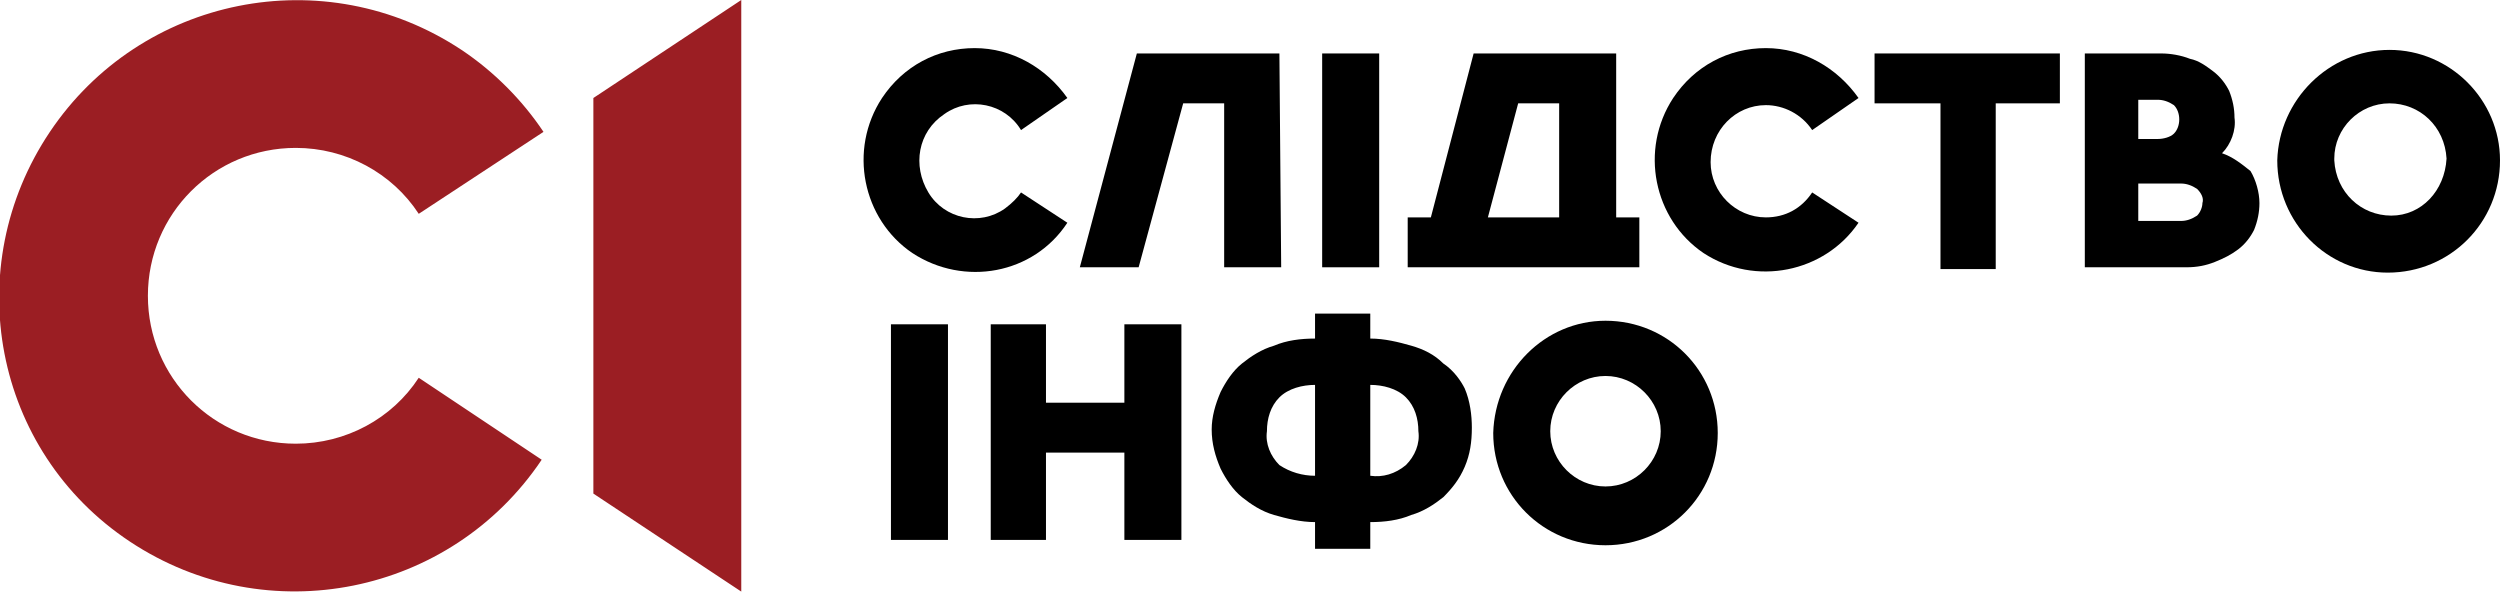 <?xml version="1.0" encoding="utf-8"?>
<!-- Generator: Adobe Illustrator 22.1.0, SVG Export Plug-In . SVG Version: 6.00 Build 0)  -->
<svg version="1.1" id="Слой_1" xmlns="http://www.w3.org/2000/svg" xmlns:xlink="http://www.w3.org/1999/xlink" x="0px" y="0px"
	 viewBox="0 0 140.3 33.3" style="enable-background:new 0 0 140.3 33.3;" xml:space="preserve">
<style type="text/css">
	.st0{fill:#9B1E23;}
</style>
<g id="Слой_2_1_">
	<g id="Слой_1-2">
		<path class="st0" d="M16.6,8.3c-4.6,0-8.3,3.7-8.3,8.3c0,4.6,3.7,8.3,8.3,8.3c2.8,0,5.4-1.4,6.9-3.7l6.9,4.6
			c-5.1,7.6-15.4,9.7-23.1,4.6S-2.3,15,2.8,7.4s15.4-9.7,23.1-4.6c1.8,1.2,3.4,2.8,4.6,4.6L23.5,12C22,9.7,19.4,8.3,16.6,8.3
			 M33.3,5.5v22.2l8.3,5.5V0L33.3,5.5z"/>
		<g>
			<path d="M92,12.2h-1.3V3h-8l-2.4,9.2H79V15l13,0V12.2z M87.5,12.2h-4l1.7-6.4h2.3V12.2z"/>
			<polygon points="77.4,3 74.2,3 74.2,15 77.4,15 			"/>
			<rect x="50" y="18.2" width="3.2" height="12.1"/>
			<polygon points="63.1,22.6 58.7,22.6 58.7,18.2 55.6,18.2 55.6,30.3 58.7,30.3 58.7,25.4 63.1,25.4 63.1,30.3 66.3,30.3 
				66.3,18.2 63.1,18.2 			"/>
			<path d="M59.9,12.5l-2.6-1.7c-0.2,0.3-0.5,0.6-0.9,0.9c-1.4,1-3.4,0.6-4.3-0.9S51.5,7.4,53,6.4c1.4-1,3.4-0.6,4.3,0.9l2.6-1.8
				c-1.2-1.7-3.1-2.8-5.2-2.8c-2.1,0-4,1-5.2,2.8c-1.9,2.9-1.1,6.8,1.7,8.7C54.1,16.1,58,15.4,59.9,12.5z"/>
			<polygon points="68.7,15 71.9,15 71.8,3 63.8,3 60.6,15 63.9,15 66.4,5.8 68.7,5.8 			"/>
			<path d="M81,20.4c-0.5-0.5-1.1-0.8-1.8-1c-0.7-0.2-1.5-0.4-2.3-0.4v-1.4h-3.1V19c-0.8,0-1.6,0.1-2.3,0.4c-0.7,0.2-1.3,0.6-1.8,1
				c-0.5,0.4-0.9,1-1.2,1.6c-0.3,0.7-0.5,1.4-0.5,2.1c0,0.8,0.2,1.5,0.5,2.2c0.3,0.6,0.7,1.2,1.2,1.6c0.5,0.4,1.1,0.8,1.8,1
				c0.7,0.2,1.5,0.4,2.3,0.4v1.5h3.1v-1.5c0.8,0,1.6-0.1,2.3-0.4c0.7-0.2,1.3-0.6,1.8-1c0.5-0.5,0.9-1,1.2-1.7
				c0.3-0.7,0.4-1.4,0.4-2.2c0-0.7-0.1-1.5-0.4-2.2C82,21.4,81.6,20.8,81,20.4z M73.8,26.7c-0.7,0-1.4-0.2-2-0.6
				c-0.5-0.5-0.8-1.2-0.7-1.9c0-0.7,0.2-1.4,0.7-1.9c0.5-0.5,1.3-0.7,2-0.7V26.7z M78.9,26.1c-0.6,0.5-1.3,0.7-2,0.6v-5.1
				c0.7,0,1.5,0.2,2,0.7c0.5,0.5,0.7,1.2,0.7,1.9C79.7,24.9,79.4,25.6,78.9,26.1z"/>
			<polygon points="105.2,3 105.2,5.8 108.9,5.8 108.9,15.1 112,15.1 112,5.8 115.6,5.8 115.6,3 			"/>
			<path d="M124.7,8.6c0.5-0.5,0.8-1.3,0.7-2c0-0.5-0.1-1-0.3-1.5c-0.2-0.4-0.5-0.8-0.9-1.1c-0.4-0.3-0.8-0.6-1.3-0.7
				c-0.5-0.2-1.1-0.3-1.6-0.3H117v12h5.7c0.6,0,1.1-0.1,1.6-0.3c0.5-0.2,0.9-0.4,1.3-0.7c0.4-0.3,0.7-0.7,0.9-1.1
				c0.2-0.5,0.3-1,0.3-1.5c0-0.6-0.2-1.3-0.5-1.8C125.8,9.2,125.3,8.8,124.7,8.6z M120,5.6h1.1c0.3,0,0.6,0.1,0.9,0.3
				c0.2,0.2,0.3,0.5,0.3,0.8c0,0.3-0.1,0.6-0.3,0.8c-0.2,0.2-0.6,0.3-0.9,0.3H120V5.6z M123.3,12.1c-0.3,0.2-0.6,0.3-0.9,0.3H120
				v-2.1l2.4,0c0.3,0,0.6,0.1,0.9,0.3c0.2,0.2,0.4,0.5,0.3,0.8C123.6,11.6,123.5,11.9,123.3,12.1z"/>
			<path d="M134.1,2.8c-3.4,0-6.2,2.8-6.3,6.2c0,0,0,0,0,0c0,3.5,2.8,6.3,6.2,6.3c3.5,0,6.3-2.8,6.3-6.3
				C140.3,5.6,137.5,2.8,134.1,2.8z M134.2,12.1c-1.7,0-3.1-1.3-3.2-3.1c0,0,0,0,0-0.1c0-1.7,1.4-3.1,3.1-3.1l0,0
				c1.7,0,3.1,1.3,3.2,3.1C137.2,10.7,135.9,12.1,134.2,12.1z"/>
			<path d="M99.1,5.9c1,0,2,0.5,2.6,1.4l2.6-1.8c-1.2-1.7-3.1-2.8-5.2-2.8c-2.1,0-4,1-5.2,2.8c-1.9,2.9-1.1,6.8,1.7,8.7
				c2.9,1.9,6.8,1.1,8.7-1.7l-2.6-1.7c-0.6,0.9-1.5,1.4-2.6,1.4c-1.7,0-3.1-1.4-3.1-3.1C96,7.3,97.4,5.9,99.1,5.9z"/>
			<path d="M90.1,18L90.1,18c-3.4,0-6.2,2.8-6.3,6.3c0,3.5,2.8,6.3,6.3,6.3s6.3-2.8,6.3-6.3S93.6,18,90.1,18z M90.1,27.3
				c-1.7,0-3.1-1.4-3.1-3.1c0-1.7,1.4-3.1,3.1-3.1c0,0,0,0,0,0l0,0c1.7,0,3.1,1.4,3.1,3.1S91.8,27.3,90.1,27.3z"/>
		</g>
	</g>
</g>
</svg>
